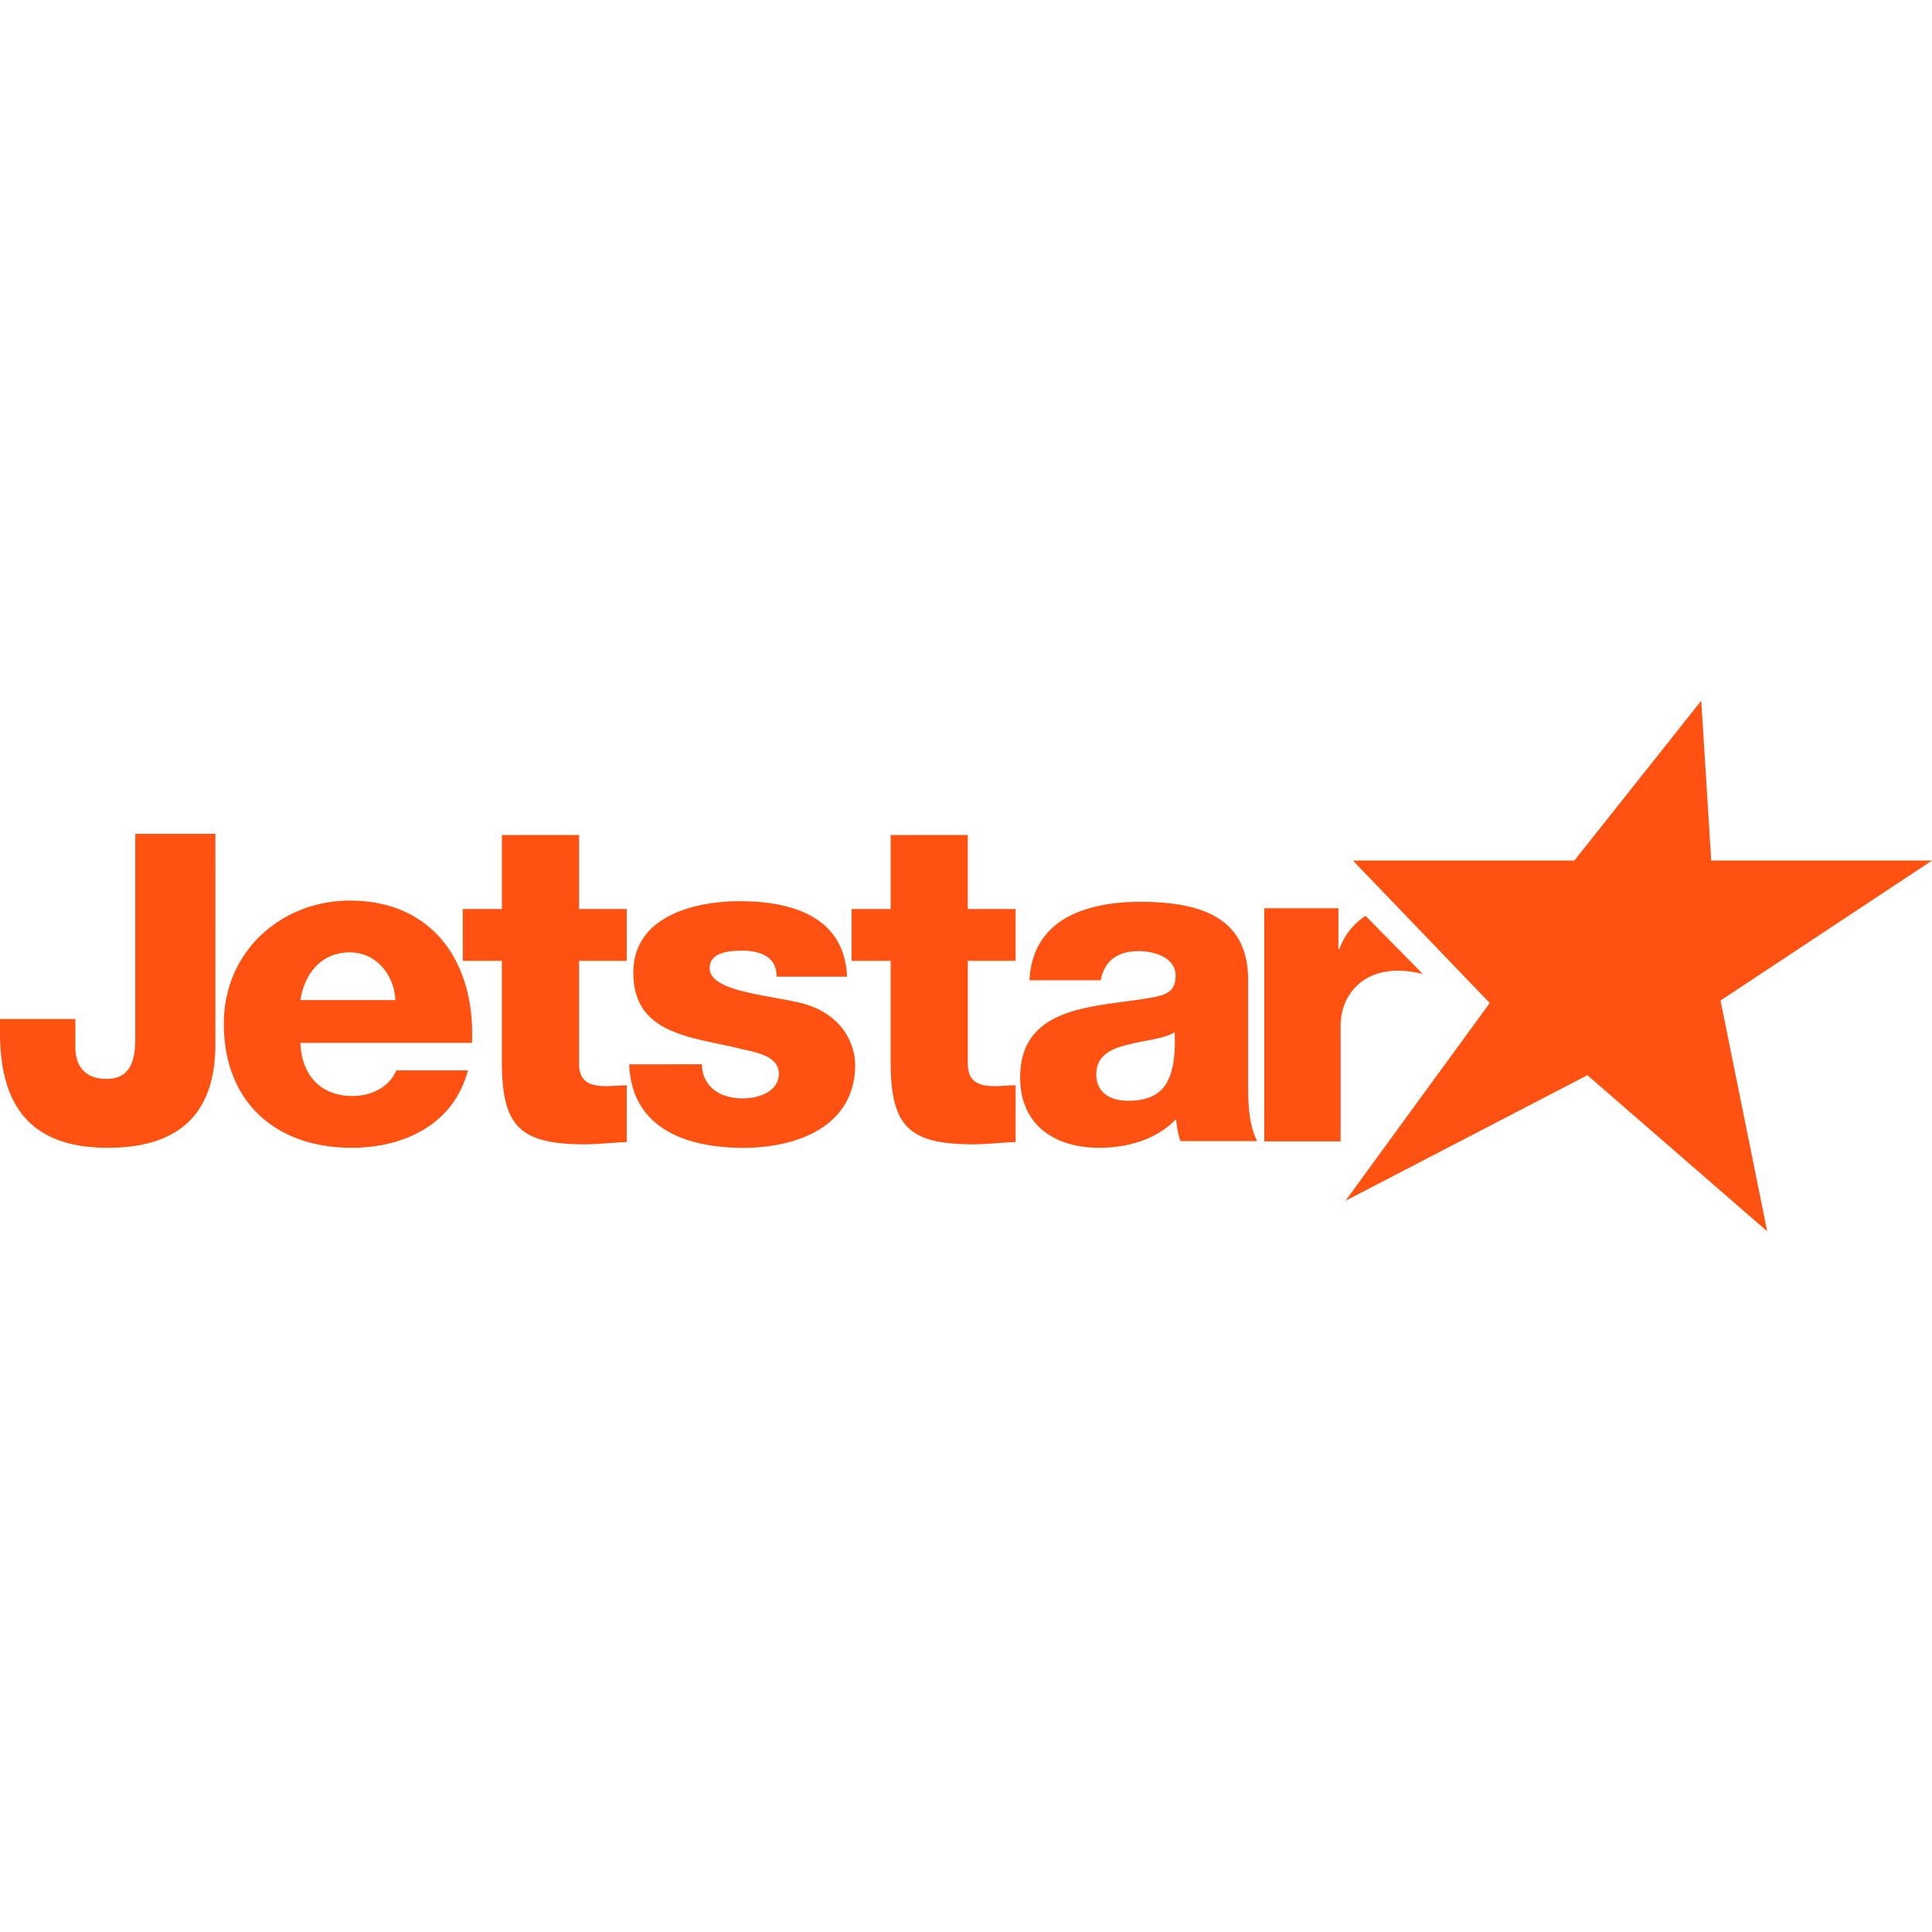 <svg role="img" viewBox="0 0 64 64" xmlns="http://www.w3.org/2000/svg" fill="#ff5111"><title>Jetstar Airways</title><path d="M4.482 27.62v6.792c0 .985-.343 1.327-.957 1.327-.656 0-1.028-.37-1.028-1.041v-.942H0v.441c0 2.271.87 3.825 3.567 3.825 2.397 0 3.568-1.154 3.568-3.438l.001-6.964zm12.144.041v2.452H15.33v1.716h1.295v3.324c0 2.123.557 2.754 2.739 2.754.466 0 .932-.06 1.398-.075v-1.88c-.225 0-.45.028-.662.028-.557 0-.918-.135-.918-.75v-3.401h1.58v-1.716h-1.58V27.66Zm12.877 0v2.452H28.21v1.716h1.294v3.324c0 2.123.556 2.754 2.739 2.754.466 0 .932-.06 1.4-.075v-1.88c-.226 0-.452.028-.663.028-.557 0-.919-.135-.919-.75v-3.401h1.582v-1.716H32.06V27.66ZM11.59 29.833c-2.282 0-4.176 1.7-4.176 4.072 0 2.596 1.717 4.117 4.237 4.117 1.73 0 3.385-.775 3.848-2.564h-2.371c-.239.566-.837.848-1.448.848-1.075 0-1.686-.7-1.73-1.76h5.684c.119-2.624-1.269-4.713-4.044-4.713Zm12.916.02c-1.518 0-3.527.507-3.527 2.367 0 2.084 1.994 2.127 3.585 2.53.447.104 1.236.223 1.236.817 0 .61-.699.819-1.19.819-.356 0-.7-.09-.937-.269a1.036 1.036 0 0 1-.417-.862l-2.412.001c.074 2.157 1.949 2.768 3.779 2.768 1.742 0 3.705-.685 3.705-2.752 0-.641-.4-1.771-1.963-2.083-1.162-.254-2.857-.388-2.857-1.116 0-.537.67-.581 1.087-.581.313 0 .596.06.803.192.208.135.327.343.327.67h2.336c-.089-2.009-1.86-2.5-3.555-2.5zm13.25.02c-.877 0-1.767.15-2.45.536-.683.4-1.157 1.054-1.202 2.063h2.36c.12-.653.564-.965 1.261-.965.52 0 1.218.223 1.218.802 0 .475-.238.624-.668.712-1.752.357-4.481.162-4.481 2.671 0 1.589 1.156 2.33 2.626 2.33.92 0 1.884-.266 2.538-.949.029.252.06.49.147.728h2.539c-.298-.61-.298-1.322-.298-1.974v-3.37c0-2.182-1.765-2.583-3.59-2.583zm4.124.213v7.723h2.53v-3.824c0-.965.654-1.83 1.904-1.83.29 0 .55.044.821.112l-1.901-1.93a2.227 2.227 0 0 0-.868 1.104h-.03v-1.355zm-30.29 1.462c.851 0 1.463.717 1.508 1.581H9.95c.149-.94.745-1.581 1.64-1.581zm27.323 2.646c.06 1.588-.34 2.27-1.544 2.27-.564 0-1.053-.25-1.053-.875 0-.609.474-.847 1.038-.98.549-.149 1.203-.193 1.559-.415z"/><path d="m52.585 35.617-8.015 4.161 4.779-6.552-4.532-4.719h7.335l4.204-5.295.33 5.295H64l-7.005 4.636 1.545 7.645z"/></svg>